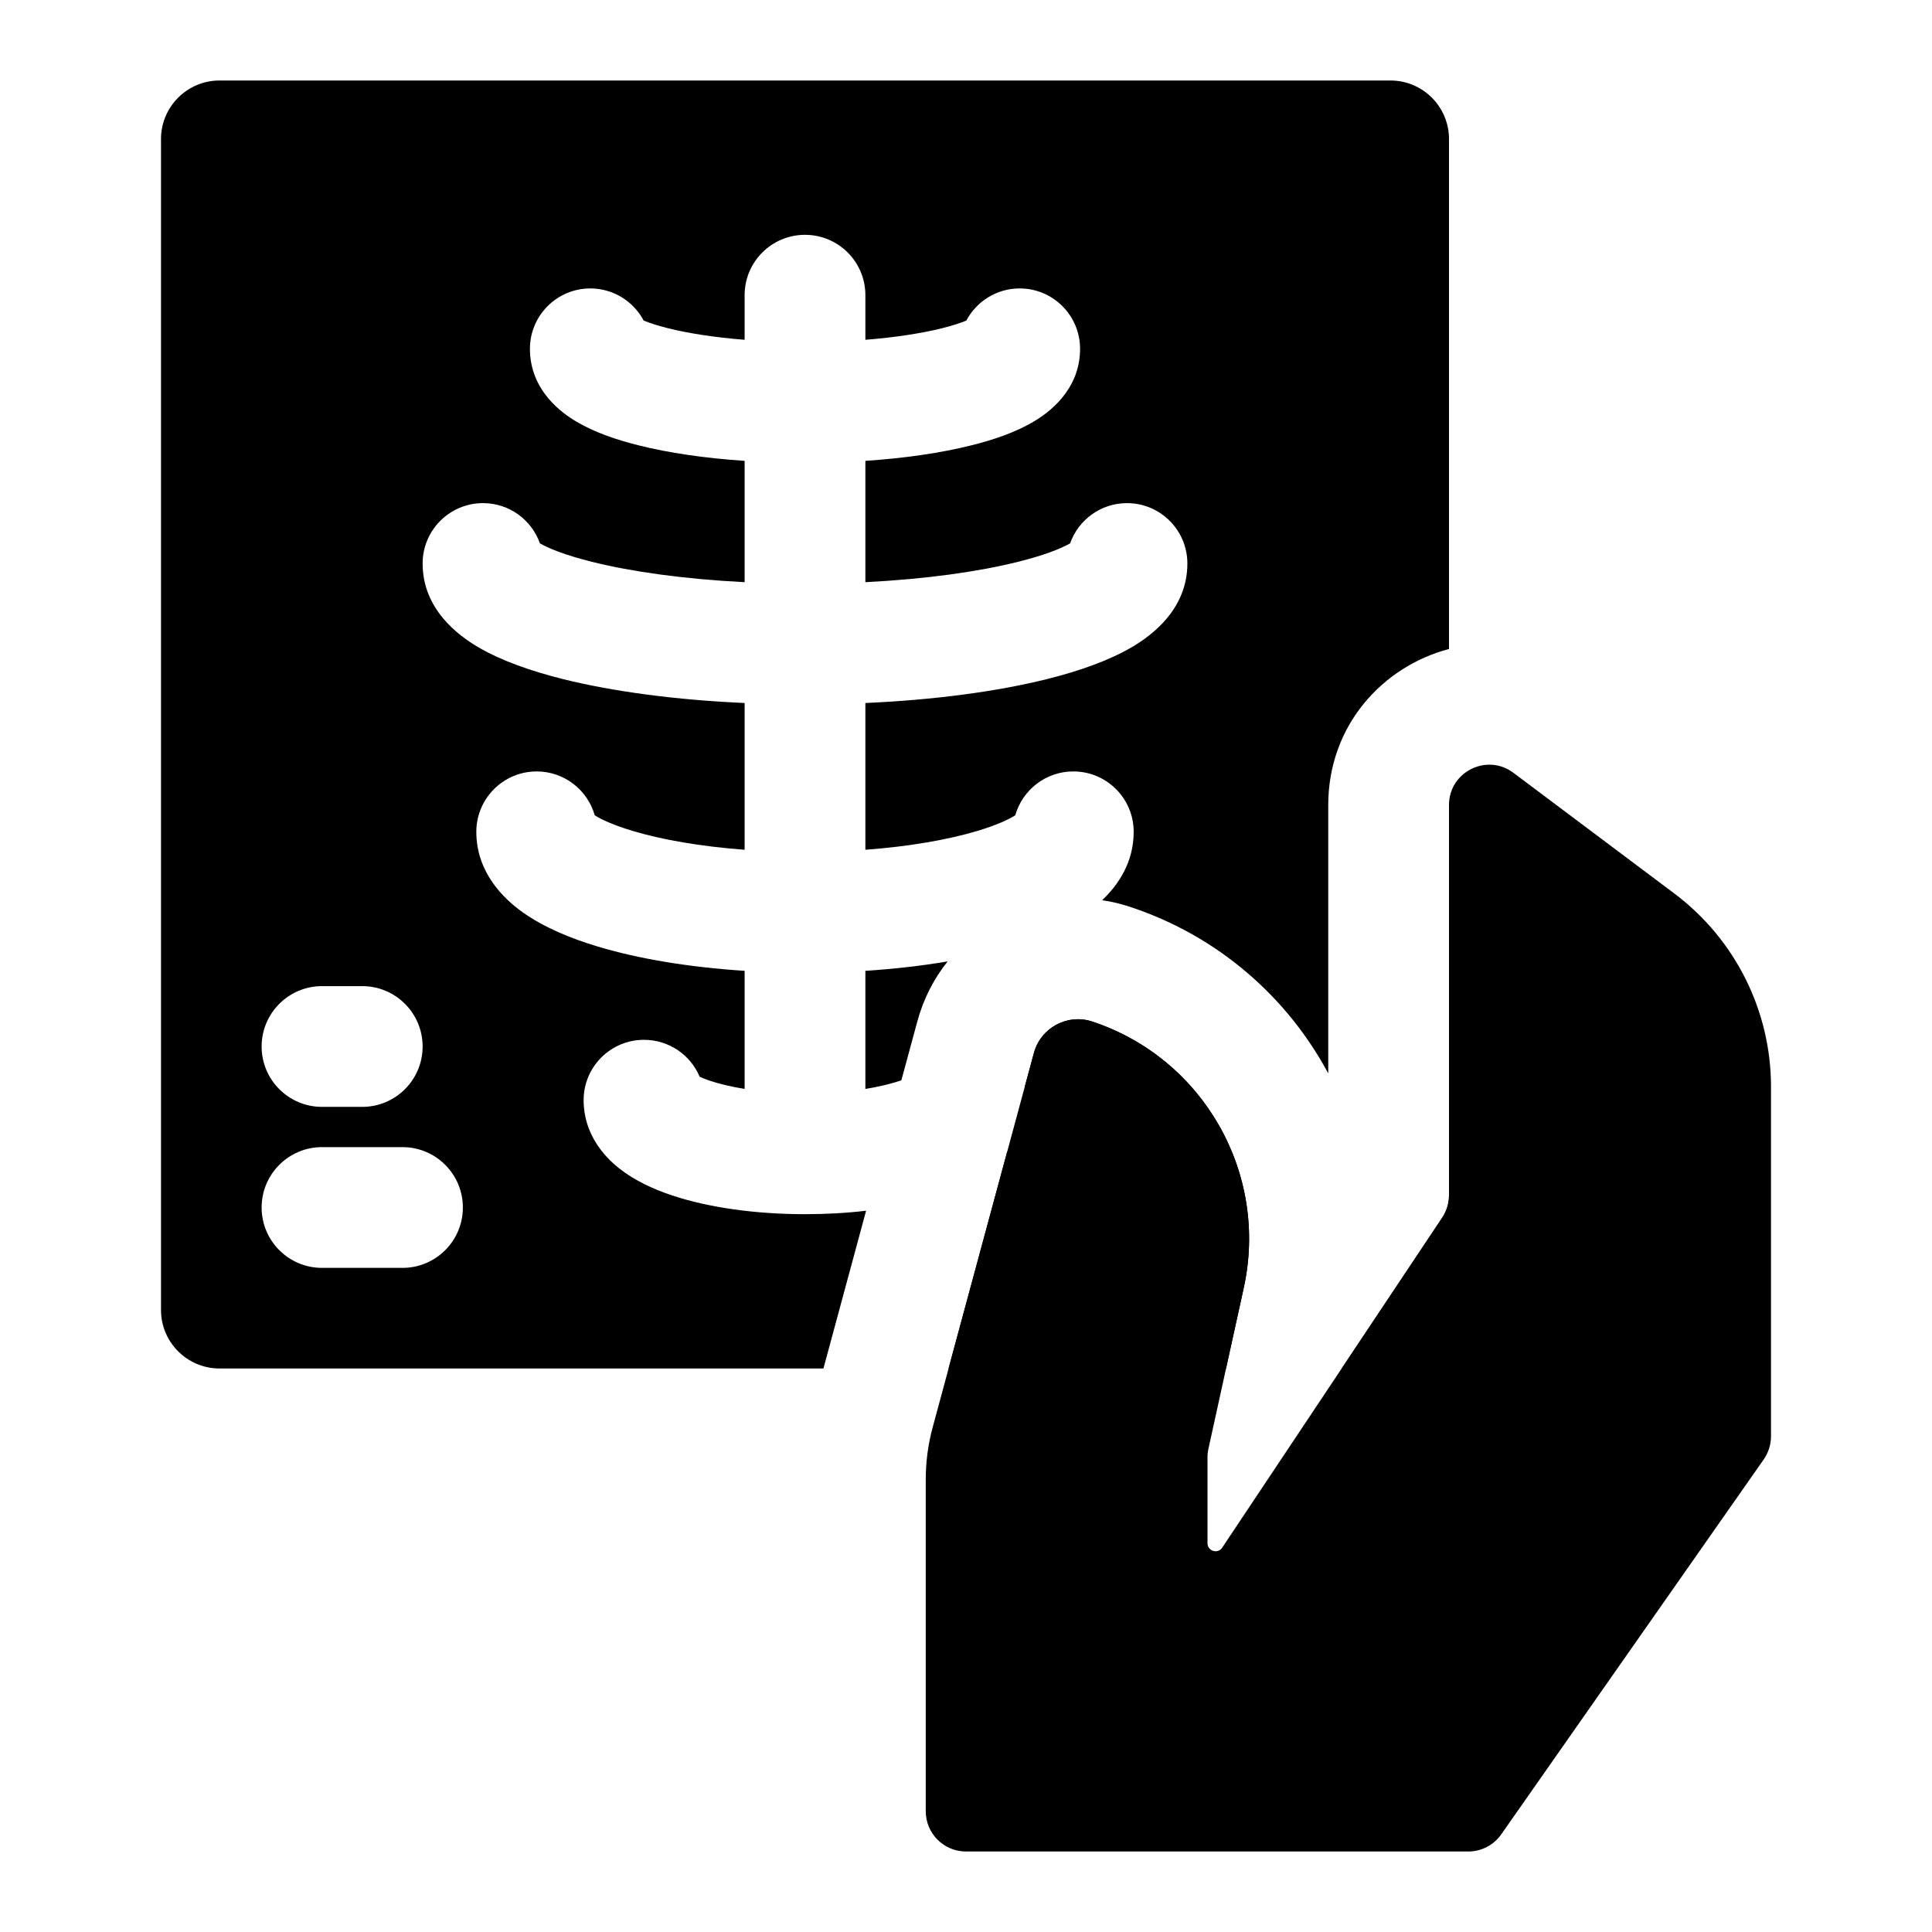 <svg width="24" height="24" viewBox="0 0 24 24" fill="none" xmlns="http://www.w3.org/2000/svg">
<path d="M11.5 18.38V22.5C11.5 22.776 11.724 23 12 23H18.24C18.403 23 18.556 22.92 18.649 22.787L21.91 18.129C21.968 18.045 22 17.945 22 17.842V13.5C22 12.556 21.555 11.667 20.8 11.1L18.8 9.6C18.47 9.353 18 9.588 18 10V14.849C18 14.947 17.971 15.044 17.916 15.126L15.183 19.225C15.128 19.308 15 19.269 15 19.17V18.102C15 18.066 15.004 18.03 15.012 17.995L15.45 16C15.763 14.579 14.952 13.151 13.572 12.691C13.261 12.587 12.928 12.766 12.843 13.082L11.587 17.727C11.529 17.94 11.5 18.159 11.5 18.38Z" fill="black"/>
<path fill-rule="evenodd" clip-rule="evenodd" d="M17.273 1H2.727C2.326 1 2 1.326 2 1.727V16.273C2 16.674 2.326 17 2.727 17H10.229L10.759 15.04C10.516 15.069 10.261 15.083 10 15.083C9.39 15.083 8.806 15.002 8.349 14.85C8.124 14.775 7.888 14.669 7.693 14.515C7.506 14.368 7.25 14.087 7.25 13.667C7.25 13.252 7.586 12.917 8 12.917C8.311 12.917 8.578 13.106 8.691 13.375C8.725 13.391 8.769 13.409 8.823 13.427C8.939 13.465 9.083 13.5 9.25 13.527V12.06C8.565 12.016 7.937 11.912 7.428 11.759C7.087 11.657 6.757 11.52 6.495 11.334C6.252 11.162 5.917 10.835 5.917 10.333C5.917 9.919 6.253 9.583 6.667 9.583C7.01 9.583 7.299 9.814 7.388 10.128C7.471 10.181 7.623 10.251 7.859 10.322C8.219 10.43 8.698 10.515 9.25 10.556V8.733C8.393 8.695 7.611 8.59 6.99 8.435C6.596 8.336 6.224 8.207 5.933 8.035C5.691 7.892 5.25 7.567 5.25 7C5.25 6.586 5.586 6.25 6 6.25C6.327 6.25 6.605 6.459 6.707 6.75C6.823 6.816 7.034 6.9 7.353 6.979C7.844 7.102 8.5 7.194 9.25 7.232V5.725C8.758 5.692 8.306 5.626 7.932 5.532C7.659 5.464 7.385 5.371 7.161 5.238C6.987 5.136 6.583 4.854 6.583 4.333C6.583 3.919 6.919 3.583 7.333 3.583C7.62 3.583 7.87 3.745 7.996 3.982C8.06 4.009 8.157 4.042 8.296 4.077C8.548 4.14 8.874 4.191 9.25 4.221V3.667C9.25 3.252 9.586 2.917 10 2.917C10.414 2.917 10.75 3.252 10.75 3.667V4.221C11.126 4.191 11.452 4.14 11.704 4.077C11.842 4.042 11.94 4.009 12.004 3.982C12.13 3.745 12.379 3.583 12.667 3.583C13.081 3.583 13.417 3.919 13.417 4.333C13.417 4.854 13.012 5.136 12.839 5.238C12.615 5.371 12.341 5.464 12.067 5.532C11.694 5.626 11.242 5.692 10.75 5.725V7.232C11.5 7.194 12.155 7.102 12.646 6.979C12.966 6.9 13.177 6.816 13.293 6.75C13.396 6.459 13.673 6.25 14 6.25C14.414 6.25 14.75 6.586 14.75 7C14.75 7.567 14.309 7.892 14.067 8.035C13.776 8.207 13.404 8.336 13.01 8.435C12.389 8.59 11.607 8.695 10.75 8.733V10.556C11.302 10.515 11.781 10.43 12.142 10.322C12.377 10.251 12.529 10.181 12.612 10.128C12.701 9.814 12.99 9.583 13.333 9.583C13.748 9.583 14.083 9.919 14.083 10.333C14.083 10.714 13.89 10.995 13.691 11.183C13.809 11.2 13.928 11.228 14.046 11.268C15.135 11.63 15.992 12.388 16.5 13.334V10C16.5 9.013 17.175 8.279 18 8.062V1.727C18 1.326 17.674 1 17.273 1ZM3.25 15C3.25 14.586 3.586 14.25 4 14.25H5C5.414 14.25 5.75 14.586 5.75 15C5.75 15.414 5.414 15.75 5 15.75H4C3.586 15.75 3.25 15.414 3.25 15ZM4 12.25C3.586 12.25 3.25 12.586 3.25 13C3.25 13.414 3.586 13.75 4 13.75H4.5C4.914 13.75 5.25 13.414 5.25 13C5.25 12.586 4.914 12.25 4.5 12.25H4Z" fill="black"/>
<path d="M10.75 13.527C10.917 13.5 11.061 13.465 11.177 13.427L11.197 13.42L11.395 12.69C11.471 12.408 11.601 12.157 11.772 11.943C11.453 11.997 11.109 12.037 10.75 12.06V13.527Z" fill="black"/>
<path d="M12.508 14.319C12.638 14.162 12.75 13.945 12.75 13.667C12.75 13.608 12.743 13.551 12.731 13.496L12.843 13.082C12.928 12.766 13.261 12.587 13.572 12.691C14.952 13.151 15.763 14.579 15.45 16L15.23 17H11.783L12.508 14.319Z" fill="black"/>
<path d="M17.273 17H16.667L17.916 15.126C17.971 15.044 18 14.947 18 14.849V16.273C18 16.674 17.674 17 17.273 17Z" fill="black"/>
<path d="M12.097 3.933C12.098 3.933 12.093 3.936 12.081 3.944C12.091 3.936 12.096 3.933 12.097 3.933Z" fill="black"/>
<path d="M7.919 3.944C7.907 3.936 7.902 3.933 7.903 3.933C7.903 3.933 7.909 3.936 7.919 3.944Z" fill="black"/>
<path d="M13.365 6.701C13.366 6.701 13.361 6.706 13.349 6.714C13.358 6.705 13.364 6.701 13.365 6.701Z" fill="black"/>
<path d="M6.651 6.714C6.639 6.706 6.634 6.701 6.635 6.701C6.636 6.701 6.642 6.705 6.651 6.714Z" fill="black"/>
</svg>
